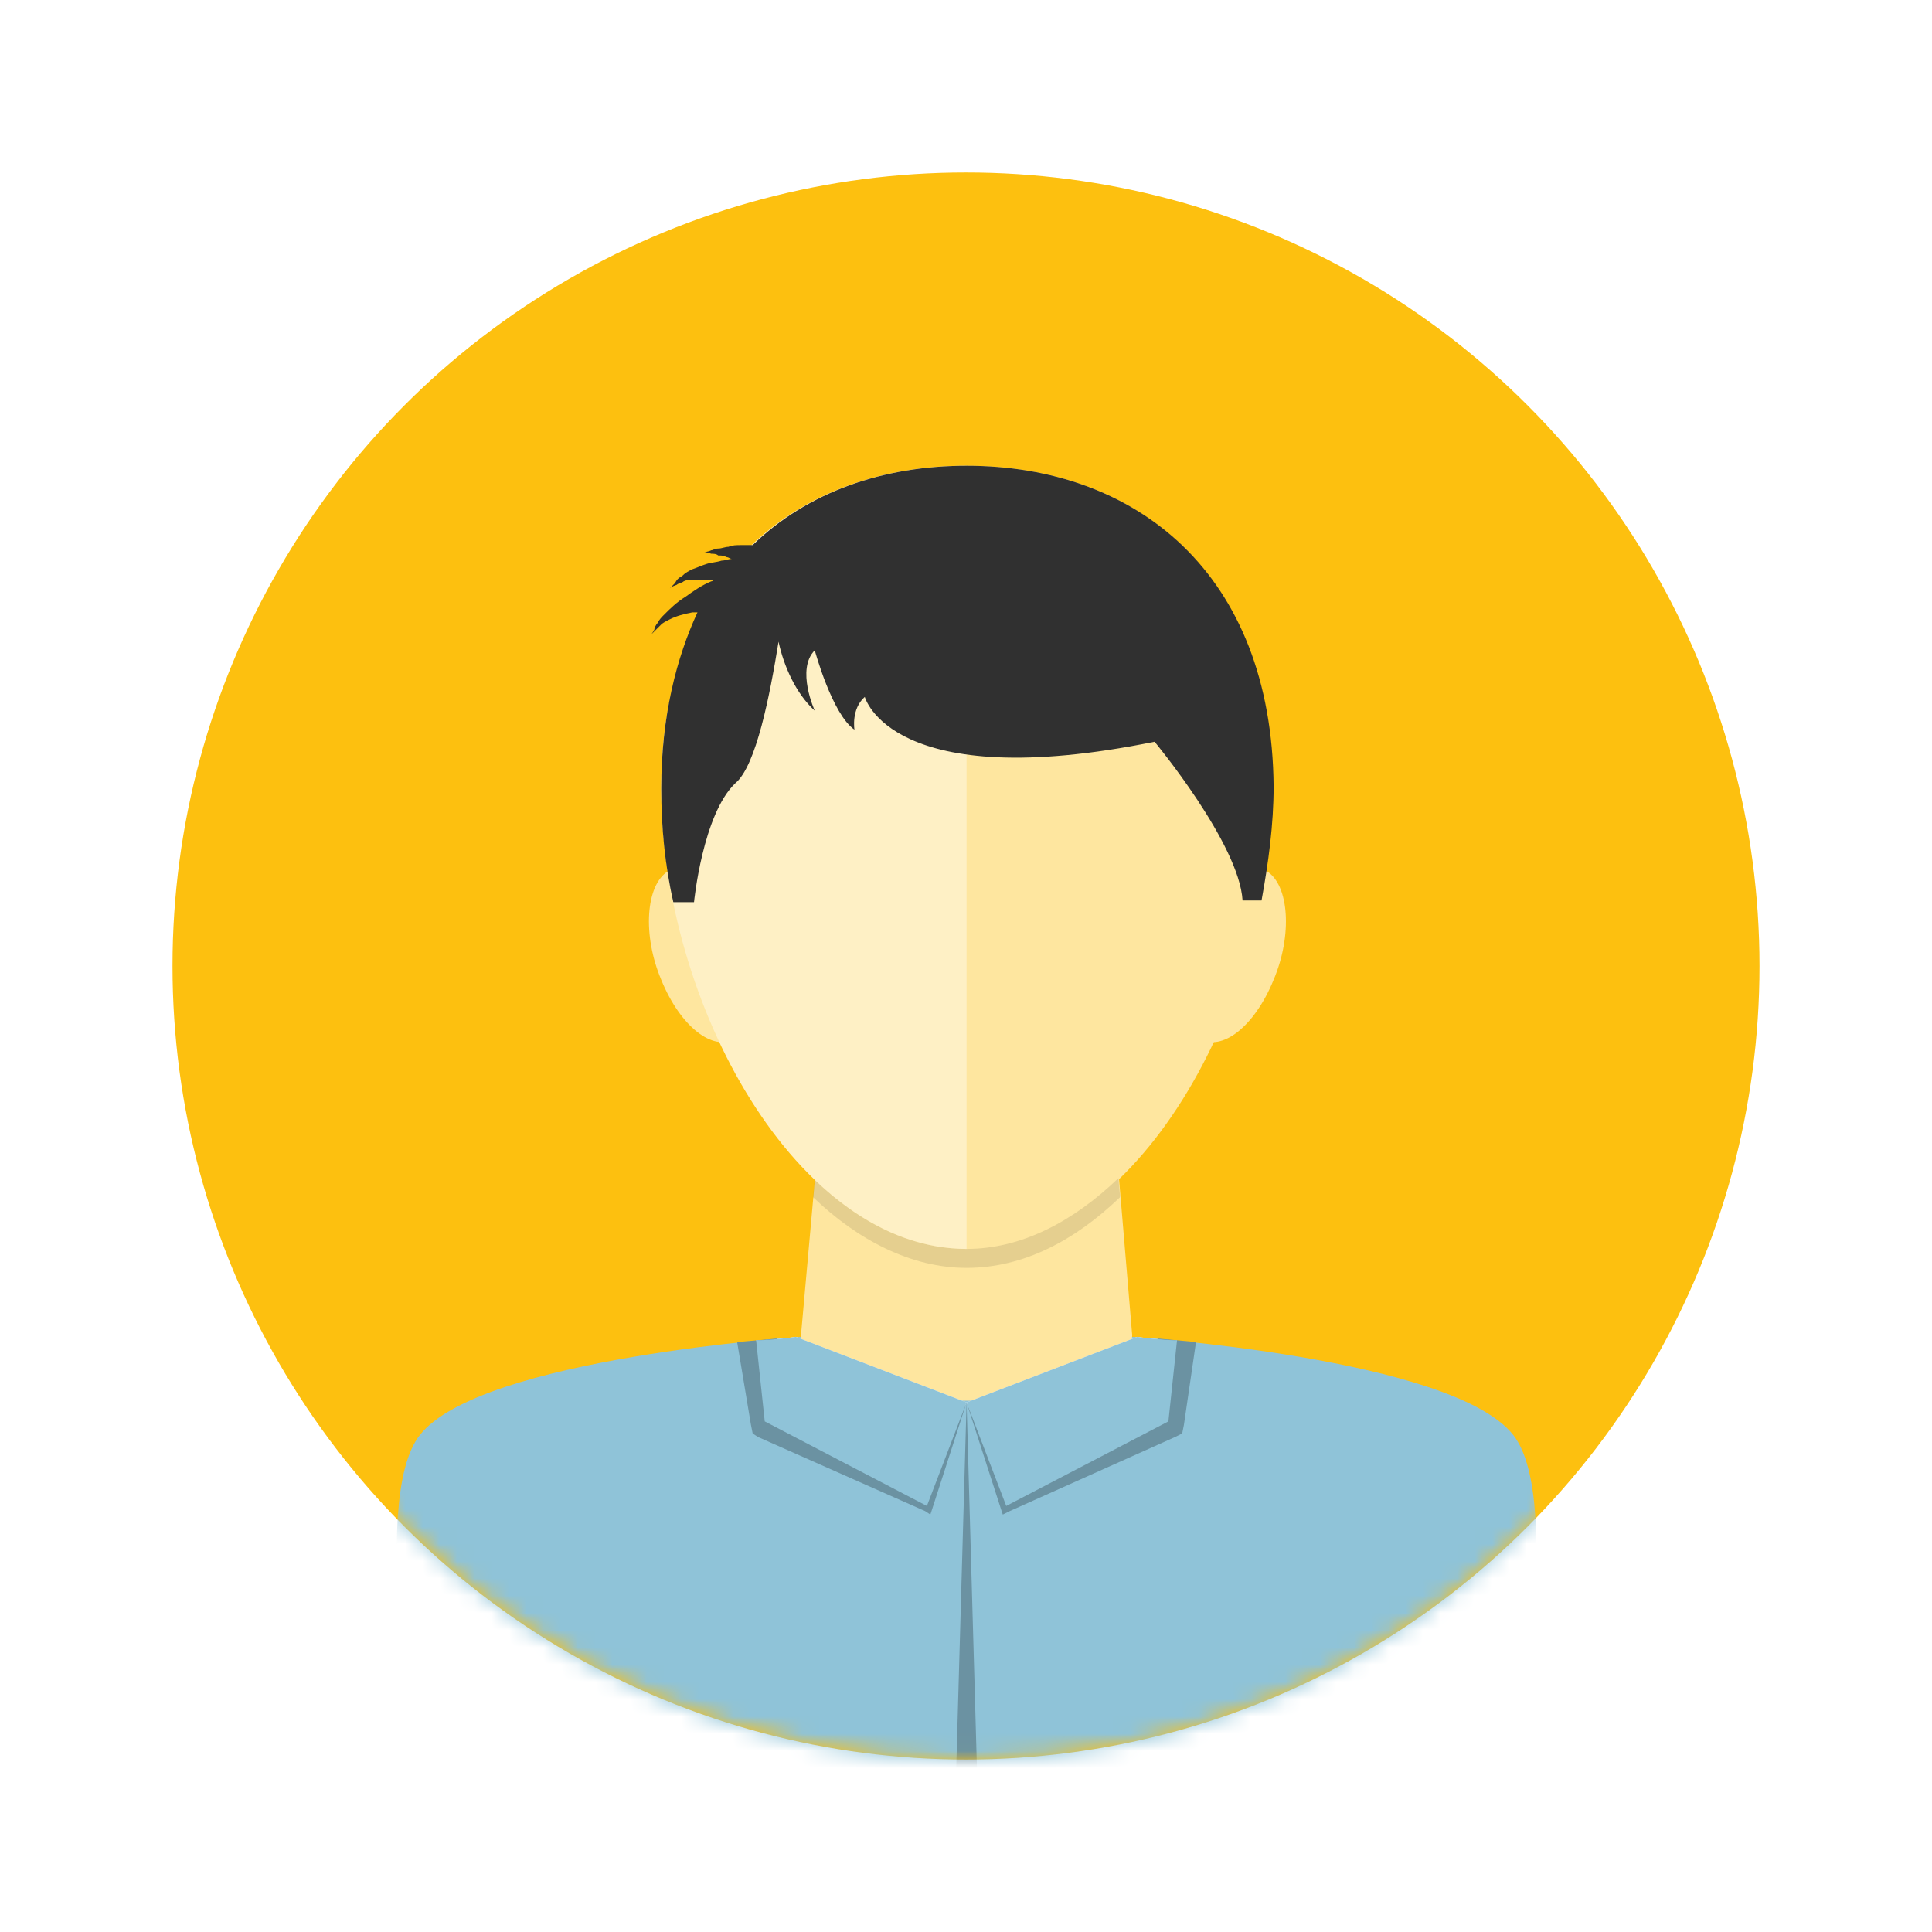 <svg width="112" height="112" viewBox="0 0 112 112" fill="none" xmlns="http://www.w3.org/2000/svg">
<g filter="url(#filter0_d_1146_549)">
<circle cx="56" cy="56" r="46" fill="#FDC00F"/>
<mask id="mask0_1146_549" style="mask-type:alpha" maskUnits="userSpaceOnUse" x="10" y="10" width="92" height="92">
<circle cx="56" cy="56" r="46" fill="#FDC00F"/>
</mask>
<g mask="url(#mask0_1146_549)">
<path d="M73.433 50.5C72.133 49.7 70.233 51.2 69.133 53.9C68.033 56.6 68.233 59.4 69.533 60.2C70.833 61 72.733 59.5 73.833 56.8C74.933 54.2 74.733 51.3 73.433 50.5Z" fill="#FEE69F"/>
<path d="M38.733 50.5C40.033 49.7 41.933 51.2 43.033 53.9C44.133 56.6 43.933 59.4 42.633 60.2C41.333 61 39.433 59.5 38.333 56.8C37.233 54.2 37.433 51.3 38.733 50.5Z" fill="#FEE69F"/>
<path d="M87.733 83.2C84.233 78.7 65.633 77.5 65.633 77.5H46.433C46.433 77.5 27.833 78.7 24.333 83.2C21.333 87 24.333 102.6 24.333 102.6H47.133H64.933H87.733C87.733 102.5 90.733 87 87.733 83.2Z" fill="#8FC3D8"/>
<path d="M73.733 45.7C73.733 58.2 65.833 72.4 56.033 72.4C46.233 72.4 38.333 58.2 38.333 45.7C38.333 33.2 46.233 27 56.033 27C65.833 27 73.733 33.2 73.733 45.7Z" fill="#FEE69F"/>
<path d="M64.034 58.4H48.134L46.434 77.4C46.434 79.5 50.734 81.2 56.034 81.2C61.334 81.2 65.634 79.5 65.634 77.4L64.034 58.4Z" fill="#FEE69F"/>
<path opacity="0.1" d="M56.034 72.4C52.834 72.4 49.834 70.9 47.234 68.4L47.134 69.4C49.734 71.9 52.834 73.5 56.034 73.5C59.334 73.5 62.334 71.9 64.934 69.4L64.834 68.3C62.234 70.8 59.234 72.4 56.034 72.4Z" fill="black"/>
<path d="M68.233 77.7C67.733 77.7 66.533 77.6 65.933 77.5L56.033 81.3L58.333 87.3L67.733 82.4L68.233 77.7Z" fill="white"/>
<path d="M43.833 77.7C44.333 77.7 45.533 77.6 46.133 77.5L56.033 81.3L53.733 87.3L44.333 82.4L43.833 77.7Z" fill="white"/>
<path d="M56.034 81.3L56.634 102.5H55.434L56.034 81.3Z" fill="#6B92A2"/>
<path d="M56.033 81.3L58.633 87.2L58.133 87L67.333 81.7L66.833 82.4L67.133 77.6L69.333 77.8L68.633 82.6L68.533 83.1L68.133 83.3L58.533 87.6L58.133 87.8L58.033 87.5L56.033 81.3Z" fill="#6B92A2"/>
<path d="M68.233 77.7C67.733 77.7 66.533 77.6 65.933 77.5L56.033 81.3L58.333 87.3L67.733 82.4L68.233 77.7Z" fill="#8FC3D8"/>
<path d="M56.033 81.3L54.033 87.5L53.933 87.8L53.633 87.6L43.933 83.3L43.633 83.1L43.533 82.6L42.733 77.8L45.033 77.6L45.233 82.4L44.833 81.7L53.933 87L53.433 87.2L56.033 81.3Z" fill="#6B92A2"/>
<path d="M43.833 77.7C44.333 77.7 45.533 77.6 46.133 77.5L56.033 81.3L53.733 87.3L44.333 82.4L43.833 77.7Z" fill="#8FC3D8"/>
<path opacity="0.4" d="M56.033 27V72.4C46.233 72.4 38.333 58.2 38.333 45.7C38.333 33.2 46.233 27 56.033 27Z" fill="white"/>
<path d="M56.033 27C51.233 27 46.833 28.5 43.633 31.6C43.433 31.6 43.133 31.6 42.933 31.6C42.733 31.6 42.433 31.6 42.233 31.7C42.033 31.7 41.833 31.8 41.633 31.8C41.433 31.8 41.333 31.9 41.233 31.9C41.033 32 40.833 32 40.833 32C40.833 32 40.933 32 41.233 32.1C41.333 32.1 41.533 32.1 41.633 32.2C41.833 32.2 41.933 32.2 42.133 32.3C42.233 32.3 42.333 32.4 42.433 32.4C42.233 32.4 42.033 32.5 41.833 32.5C41.533 32.6 41.233 32.6 40.933 32.7C40.633 32.8 40.433 32.9 40.133 33C39.933 33.1 39.733 33.2 39.533 33.4C39.333 33.5 39.233 33.6 39.133 33.8C38.933 34 38.833 34.1 38.833 34.1C38.833 34.1 38.933 34 39.233 33.9C39.333 33.8 39.533 33.8 39.633 33.7C39.833 33.6 40.033 33.6 40.233 33.6C40.433 33.6 40.733 33.6 40.933 33.6C41.133 33.6 41.233 33.6 41.433 33.6C41.333 33.6 41.333 33.7 41.233 33.7C40.733 33.9 40.133 34.3 39.733 34.6C39.233 34.9 38.833 35.3 38.533 35.6C38.333 35.8 38.233 35.9 38.133 36.1C38.033 36.2 37.933 36.4 37.933 36.5C37.833 36.7 37.733 36.8 37.733 36.8C37.733 36.8 37.833 36.7 38.033 36.5C38.133 36.4 38.233 36.3 38.333 36.2C38.433 36.1 38.633 36 38.833 35.9C39.233 35.7 39.633 35.6 40.133 35.5C40.233 35.5 40.333 35.5 40.433 35.5C39.233 38.1 38.333 41.5 38.333 45.7C38.333 47.9 38.533 50.1 39.033 52.3H40.233C40.233 52.3 40.733 47.2 42.633 45.4C43.833 44.4 44.633 40.3 45.133 37.2C45.433 38.6 46.133 40.2 47.233 41.2C47.233 41.2 46.133 38.8 47.233 37.7C47.233 37.7 48.233 41.4 49.533 42.3C49.533 42.3 49.333 41.1 50.133 40.4C50.133 40.4 51.633 46.1 66.933 43C66.933 43 71.833 48.9 72.033 52.2H73.133C73.533 50 73.833 47.8 73.833 45.6C73.733 33.2 65.833 27 56.033 27Z" fill="#303030"/>
</g>
</g>
<defs>
<filter id="filter0_d_1146_549" x="0" y="0" width="112" height="112" filterUnits="userSpaceOnUse" color-interpolation-filters="sRGB">
<feFlood flood-opacity="0" result="BackgroundImageFix"/>
<feColorMatrix in="SourceAlpha" type="matrix" values="0 0 0 0 0 0 0 0 0 0 0 0 0 0 0 0 0 0 127 0" result="hardAlpha"/>
<feOffset/>
<feGaussianBlur stdDeviation="5"/>
<feComposite in2="hardAlpha" operator="out"/>
<feColorMatrix type="matrix" values="0 0 0 0 0 0 0 0 0 0 0 0 0 0 0 0 0 0 0.25 0"/>
<feBlend mode="normal" in2="BackgroundImageFix" result="effect1_dropShadow_1146_549"/>
<feBlend mode="normal" in="SourceGraphic" in2="effect1_dropShadow_1146_549" result="shape"/>
</filter>
</defs>
</svg>
